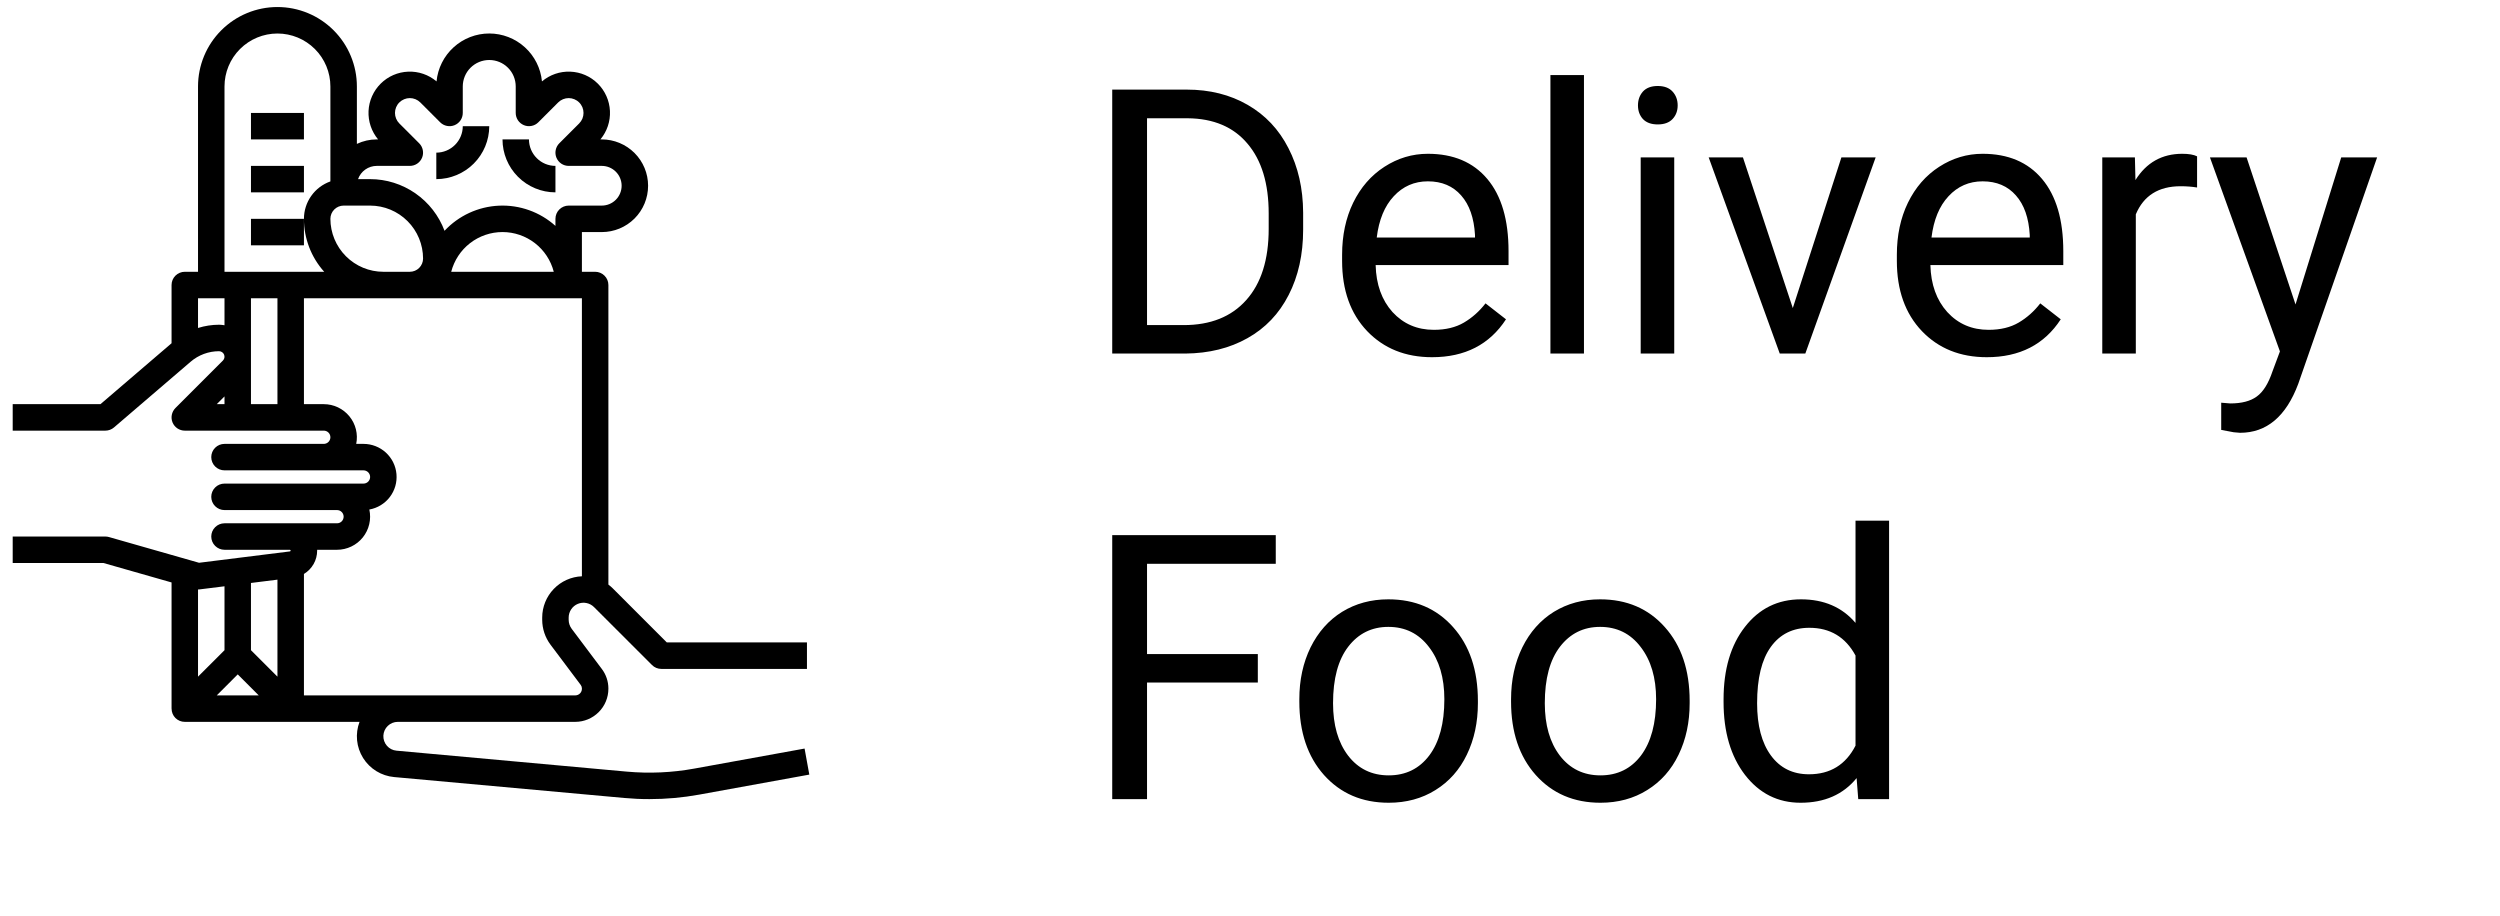 <svg width="101" height="37" viewBox="0 0 101 37" fill="none" xmlns="http://www.w3.org/2000/svg">
<path d="M12.279 4.563H10.139V5.632H12.279V4.563Z" fill="black"/>
<path d="M12.279 6.702H10.139V7.771H12.279V6.702Z" fill="black"/>
<path d="M12.279 8.841H10.139V9.911H12.279V8.841Z" fill="black"/>
<path d="M19.766 5.098H18.696C18.696 5.381 18.583 5.653 18.383 5.853C18.182 6.054 17.91 6.167 17.627 6.167V7.237C18.194 7.236 18.738 7.01 19.139 6.609C19.54 6.208 19.765 5.665 19.766 5.098Z" fill="black"/>
<path d="M22.44 7.771V6.702C22.156 6.702 21.884 6.589 21.684 6.388C21.483 6.188 21.371 5.916 21.37 5.632H20.301C20.301 6.199 20.527 6.743 20.928 7.144C21.329 7.545 21.873 7.771 22.44 7.771Z" fill="black"/>
<path d="M28.055 31.05C27.152 31.215 26.231 31.256 25.317 31.173L16.018 30.327C15.869 30.314 15.73 30.243 15.632 30.13C15.533 30.017 15.482 29.87 15.488 29.72C15.495 29.57 15.559 29.429 15.668 29.325C15.776 29.221 15.921 29.163 16.071 29.163H23.242C23.596 29.163 23.936 29.021 24.187 28.77C24.438 28.52 24.579 28.18 24.579 27.825V27.812C24.578 27.531 24.487 27.258 24.319 27.033L23.094 25.401C23.017 25.297 22.975 25.171 22.974 25.041V24.95C22.974 24.831 23.01 24.715 23.076 24.617C23.141 24.518 23.235 24.441 23.345 24.396C23.454 24.35 23.575 24.338 23.691 24.362C23.808 24.385 23.914 24.442 23.998 24.526L26.34 26.867C26.39 26.917 26.448 26.956 26.513 26.983C26.578 27.01 26.648 27.024 26.718 27.024H32.601V25.954H26.939L24.755 23.769C24.7 23.715 24.641 23.663 24.579 23.617V11.515C24.579 11.373 24.523 11.237 24.422 11.137C24.322 11.037 24.186 10.98 24.044 10.98H23.509V9.376H24.311C24.808 9.376 25.284 9.179 25.635 8.828C25.986 8.477 26.183 8.001 26.183 7.504C26.183 7.008 25.986 6.532 25.635 6.181C25.284 5.83 24.808 5.632 24.311 5.632H24.256C24.524 5.311 24.662 4.902 24.642 4.484C24.622 4.067 24.447 3.672 24.151 3.378C23.854 3.083 23.458 2.911 23.04 2.895C22.622 2.878 22.214 3.019 21.895 3.289C21.845 2.759 21.598 2.268 21.205 1.91C20.811 1.552 20.298 1.353 19.766 1.353C19.234 1.353 18.721 1.552 18.327 1.91C17.933 2.268 17.687 2.759 17.636 3.289C17.317 3.019 16.909 2.878 16.491 2.895C16.074 2.911 15.678 3.083 15.381 3.378C15.085 3.672 14.909 4.067 14.889 4.484C14.87 4.902 15.008 5.311 15.275 5.632H15.22C14.943 5.632 14.668 5.694 14.418 5.813V3.493C14.418 2.642 14.08 1.826 13.478 1.224C12.876 0.622 12.06 0.284 11.209 0.284C10.358 0.284 9.542 0.622 8.94 1.224C8.338 1.826 8 2.642 8 3.493V10.98H7.466C7.324 10.98 7.188 11.037 7.087 11.137C6.987 11.237 6.931 11.373 6.931 11.515V13.867L4.059 16.328H0.513V17.398H4.257C4.384 17.398 4.508 17.352 4.605 17.269L7.704 14.612C8.023 14.339 8.429 14.189 8.848 14.189C8.892 14.189 8.935 14.202 8.971 14.226C9.008 14.251 9.036 14.285 9.053 14.326C9.07 14.366 9.074 14.411 9.066 14.454C9.057 14.497 9.036 14.536 9.005 14.567L7.087 16.485C7.013 16.56 6.962 16.655 6.941 16.759C6.92 16.862 6.931 16.97 6.971 17.068C7.012 17.165 7.08 17.249 7.168 17.308C7.256 17.366 7.36 17.398 7.466 17.398H13.081C13.152 17.398 13.22 17.426 13.27 17.476C13.32 17.526 13.348 17.594 13.348 17.665C13.348 17.736 13.32 17.804 13.27 17.854C13.22 17.904 13.152 17.933 13.081 17.933H9.07C8.928 17.933 8.792 17.989 8.692 18.089C8.591 18.189 8.535 18.326 8.535 18.467C8.535 18.609 8.591 18.745 8.692 18.846C8.792 18.946 8.928 19.002 9.07 19.002H14.685C14.756 19.002 14.824 19.03 14.874 19.08C14.925 19.131 14.953 19.199 14.953 19.27C14.953 19.34 14.925 19.408 14.874 19.459C14.824 19.509 14.756 19.537 14.685 19.537H9.07C8.928 19.537 8.792 19.593 8.692 19.694C8.591 19.794 8.535 19.93 8.535 20.072C8.535 20.213 8.591 20.35 8.692 20.45C8.792 20.55 8.928 20.607 9.07 20.607H13.616C13.687 20.607 13.755 20.635 13.805 20.685C13.855 20.735 13.883 20.803 13.883 20.874C13.883 20.945 13.855 21.013 13.805 21.063C13.755 21.113 13.687 21.141 13.616 21.141H9.07C8.928 21.141 8.792 21.198 8.692 21.298C8.591 21.398 8.535 21.534 8.535 21.676C8.535 21.818 8.591 21.954 8.692 22.054C8.792 22.154 8.928 22.211 9.07 22.211H11.71C11.719 22.211 11.726 22.215 11.732 22.221C11.738 22.226 11.742 22.234 11.742 22.242C11.743 22.25 11.74 22.259 11.735 22.265C11.73 22.271 11.723 22.276 11.714 22.277L8.042 22.736L4.404 21.697C4.356 21.683 4.307 21.676 4.257 21.676H0.513V22.746H4.182L6.931 23.531V28.628H6.932C6.932 28.699 6.945 28.768 6.972 28.833C6.998 28.898 7.037 28.957 7.087 29.007C7.137 29.057 7.196 29.096 7.261 29.123C7.326 29.15 7.395 29.163 7.466 29.163H14.525C14.435 29.401 14.401 29.657 14.426 29.911C14.451 30.164 14.535 30.408 14.67 30.624C14.806 30.84 14.989 31.022 15.206 31.155C15.423 31.288 15.668 31.37 15.921 31.393L25.22 32.238C25.558 32.269 25.897 32.285 26.237 32.284C26.91 32.284 27.583 32.224 28.246 32.103L32.696 31.294L32.505 30.242L28.055 31.05ZM13.348 8.841C13.348 8.699 13.405 8.563 13.505 8.463C13.605 8.363 13.741 8.306 13.883 8.306H14.953C15.52 8.307 16.064 8.532 16.465 8.934C16.866 9.335 17.091 9.878 17.092 10.445C17.092 10.587 17.035 10.723 16.935 10.823C16.835 10.924 16.699 10.98 16.557 10.98H15.487C14.92 10.98 14.377 10.754 13.976 10.353C13.575 9.952 13.349 9.408 13.348 8.841ZM15.22 6.702H16.557C16.663 6.702 16.766 6.671 16.854 6.612C16.942 6.553 17.011 6.469 17.051 6.372C17.092 6.274 17.102 6.167 17.081 6.063C17.061 5.959 17.01 5.864 16.935 5.789L16.133 4.987C16.077 4.931 16.033 4.865 16.003 4.792C15.973 4.719 15.957 4.641 15.957 4.563C15.957 4.484 15.973 4.406 16.003 4.333C16.033 4.261 16.077 4.194 16.133 4.139C16.189 4.083 16.255 4.039 16.328 4.009C16.4 3.979 16.478 3.963 16.557 3.963C16.636 3.963 16.714 3.979 16.787 4.009C16.859 4.039 16.925 4.083 16.981 4.139L17.783 4.941C17.858 5.016 17.953 5.067 18.057 5.087C18.161 5.108 18.268 5.097 18.366 5.057C18.464 5.016 18.547 4.948 18.606 4.86C18.665 4.772 18.696 4.668 18.696 4.563V3.493C18.696 3.209 18.809 2.937 19.009 2.737C19.21 2.536 19.482 2.424 19.766 2.424C20.049 2.424 20.322 2.536 20.522 2.737C20.723 2.937 20.835 3.209 20.835 3.493V4.563C20.835 4.668 20.867 4.772 20.925 4.86C20.984 4.948 21.068 5.016 21.166 5.057C21.263 5.097 21.371 5.108 21.474 5.087C21.578 5.067 21.674 5.016 21.748 4.941L22.55 4.139C22.606 4.083 22.672 4.039 22.745 4.009C22.818 3.979 22.896 3.963 22.974 3.963C23.053 3.963 23.131 3.979 23.204 4.009C23.277 4.039 23.343 4.083 23.398 4.139C23.454 4.194 23.498 4.261 23.529 4.333C23.559 4.406 23.574 4.484 23.574 4.563C23.574 4.641 23.559 4.719 23.529 4.792C23.498 4.865 23.454 4.931 23.398 4.987L22.596 5.789C22.521 5.864 22.471 5.959 22.45 6.063C22.429 6.167 22.44 6.274 22.48 6.372C22.521 6.469 22.589 6.553 22.677 6.612C22.765 6.671 22.869 6.702 22.974 6.702H24.311C24.524 6.702 24.728 6.786 24.879 6.937C25.029 7.087 25.114 7.291 25.114 7.504C25.114 7.717 25.029 7.921 24.879 8.071C24.728 8.222 24.524 8.306 24.311 8.306H22.974C22.833 8.306 22.697 8.363 22.596 8.463C22.496 8.563 22.44 8.699 22.44 8.841V9.126C21.816 8.565 20.997 8.272 20.159 8.309C19.321 8.347 18.531 8.711 17.959 9.324C17.73 8.712 17.319 8.184 16.782 7.811C16.245 7.438 15.607 7.237 14.953 7.237H14.465C14.52 7.08 14.622 6.945 14.758 6.849C14.893 6.754 15.054 6.702 15.22 6.702ZM22.372 10.98H18.229C18.348 10.521 18.615 10.114 18.99 9.823C19.365 9.533 19.826 9.375 20.301 9.375C20.775 9.375 21.236 9.533 21.611 9.823C21.986 10.114 22.254 10.521 22.372 10.98ZM9.07 3.493C9.07 2.926 9.295 2.382 9.696 1.981C10.098 1.579 10.642 1.354 11.209 1.354C11.776 1.354 12.32 1.579 12.722 1.981C13.123 2.382 13.348 2.926 13.348 3.493V7.329C13.036 7.44 12.765 7.644 12.574 7.915C12.382 8.186 12.279 8.509 12.279 8.841C12.278 9.631 12.57 10.393 13.098 10.98H9.07V3.493ZM10.139 12.05H11.209V16.328H10.139V12.05ZM8.848 13.119C8.561 13.12 8.275 13.164 8 13.25V12.05H9.07V13.14C8.997 13.127 8.923 13.12 8.848 13.119ZM9.07 16.015V16.328H8.757L9.07 16.015ZM10.139 23.552L11.209 23.418V27.337L10.139 26.268V23.552ZM8.067 23.811L9.07 23.686V26.268L8 27.337V23.815C8.023 23.815 8.045 23.814 8.067 23.811ZM8.757 28.094L9.605 27.245L10.453 28.094H8.757ZM12.279 23.188C12.441 23.09 12.576 22.952 12.67 22.786C12.764 22.621 12.813 22.434 12.813 22.244C12.813 22.233 12.813 22.222 12.813 22.211H13.616C13.816 22.211 14.013 22.166 14.194 22.079C14.374 21.993 14.533 21.867 14.658 21.711C14.783 21.555 14.872 21.373 14.917 21.178C14.963 20.983 14.964 20.781 14.921 20.585C15.25 20.526 15.545 20.347 15.748 20.081C15.951 19.816 16.047 19.484 16.017 19.151C15.988 18.818 15.834 18.509 15.588 18.283C15.341 18.058 15.019 17.933 14.685 17.933H14.391C14.431 17.738 14.426 17.538 14.379 17.345C14.331 17.153 14.242 16.973 14.116 16.82C13.991 16.666 13.833 16.543 13.654 16.457C13.475 16.372 13.279 16.328 13.081 16.328H12.279V12.05H23.509V23.282C23.078 23.299 22.671 23.483 22.372 23.793C22.073 24.104 21.905 24.518 21.905 24.95V25.041C21.906 25.403 22.023 25.754 22.239 26.043L23.464 27.675C23.493 27.715 23.509 27.763 23.509 27.812V27.825C23.51 27.896 23.482 27.964 23.431 28.015C23.381 28.065 23.313 28.093 23.242 28.094H12.279V23.188Z" fill="black"/>
<path d="M44.934 14.284V3.62H47.944C48.872 3.62 49.693 3.825 50.405 4.236C51.118 4.646 51.668 5.229 52.053 5.986C52.444 6.743 52.642 7.612 52.647 8.593V9.275C52.647 10.28 52.451 11.162 52.061 11.919C51.675 12.675 51.121 13.257 50.398 13.662C49.68 14.067 48.843 14.275 47.886 14.284H44.934ZM46.34 4.778V13.134H47.82C48.904 13.134 49.746 12.798 50.347 12.124C50.952 11.45 51.255 10.49 51.255 9.245V8.623C51.255 7.412 50.969 6.472 50.398 5.803C49.832 5.129 49.026 4.787 47.981 4.778H46.34ZM57.854 14.431C56.78 14.431 55.906 14.079 55.232 13.376C54.558 12.668 54.221 11.723 54.221 10.542V10.293C54.221 9.507 54.37 8.806 54.668 8.191C54.971 7.571 55.391 7.087 55.928 6.74C56.47 6.389 57.056 6.213 57.686 6.213C58.716 6.213 59.517 6.552 60.088 7.231C60.659 7.91 60.945 8.882 60.945 10.146V10.71H55.576C55.596 11.491 55.823 12.124 56.257 12.607C56.697 13.086 57.254 13.325 57.927 13.325C58.406 13.325 58.811 13.227 59.143 13.032C59.475 12.837 59.766 12.578 60.015 12.256L60.842 12.9C60.178 13.921 59.182 14.431 57.854 14.431ZM57.686 7.326C57.139 7.326 56.68 7.527 56.309 7.927C55.938 8.322 55.708 8.879 55.62 9.597H59.59V9.494C59.551 8.806 59.365 8.274 59.033 7.898C58.701 7.517 58.252 7.326 57.686 7.326ZM63.992 14.284H62.637V3.034H63.992V14.284ZM67.639 14.284H66.284V6.36H67.639V14.284ZM66.174 4.258C66.174 4.038 66.24 3.852 66.372 3.701C66.509 3.55 66.709 3.474 66.973 3.474C67.237 3.474 67.437 3.55 67.573 3.701C67.71 3.852 67.778 4.038 67.778 4.258C67.778 4.477 67.71 4.66 67.573 4.807C67.437 4.953 67.237 5.027 66.973 5.027C66.709 5.027 66.509 4.953 66.372 4.807C66.24 4.66 66.174 4.477 66.174 4.258ZM72.429 12.446L74.392 6.36H75.776L72.935 14.284H71.902L69.031 6.36H70.415L72.429 12.446ZM80.266 14.431C79.192 14.431 78.318 14.079 77.644 13.376C76.97 12.668 76.633 11.723 76.633 10.542V10.293C76.633 9.507 76.782 8.806 77.08 8.191C77.383 7.571 77.803 7.087 78.34 6.74C78.882 6.389 79.468 6.213 80.098 6.213C81.128 6.213 81.929 6.552 82.5 7.231C83.071 7.91 83.357 8.882 83.357 10.146V10.71H77.988C78.008 11.491 78.235 12.124 78.67 12.607C79.109 13.086 79.666 13.325 80.34 13.325C80.818 13.325 81.223 13.227 81.555 13.032C81.887 12.837 82.178 12.578 82.427 12.256L83.254 12.9C82.591 13.921 81.594 14.431 80.266 14.431ZM80.098 7.326C79.551 7.326 79.092 7.527 78.721 7.927C78.35 8.322 78.12 8.879 78.032 9.597H82.002V9.494C81.963 8.806 81.778 8.274 81.445 7.898C81.113 7.517 80.664 7.326 80.098 7.326ZM88.762 7.575C88.557 7.541 88.335 7.524 88.096 7.524C87.207 7.524 86.604 7.903 86.287 8.659V14.284H84.932V6.36H86.25L86.272 7.275C86.716 6.567 87.346 6.213 88.162 6.213C88.425 6.213 88.626 6.247 88.762 6.316V7.575ZM92.739 12.3L94.585 6.36H96.035L92.849 15.508C92.356 16.826 91.572 17.485 90.498 17.485L90.242 17.463L89.737 17.368V16.269L90.103 16.299C90.562 16.299 90.918 16.206 91.172 16.02C91.431 15.835 91.643 15.495 91.809 15.002L92.109 14.197L89.282 6.36H90.762L92.739 12.3ZM50.816 27.575H46.34V32.284H44.934V21.62H51.541V22.778H46.34V26.425H50.816V27.575ZM52.493 28.249C52.493 27.472 52.644 26.774 52.947 26.154C53.255 25.534 53.679 25.055 54.221 24.718C54.768 24.382 55.391 24.213 56.089 24.213C57.168 24.213 58.04 24.587 58.704 25.334C59.373 26.081 59.707 27.074 59.707 28.315V28.41C59.707 29.181 59.558 29.875 59.26 30.49C58.967 31.1 58.545 31.576 57.993 31.918C57.446 32.26 56.816 32.431 56.104 32.431C55.029 32.431 54.158 32.057 53.489 31.31C52.825 30.563 52.493 29.574 52.493 28.344V28.249ZM53.855 28.41C53.855 29.289 54.058 29.994 54.463 30.527C54.873 31.059 55.42 31.325 56.104 31.325C56.792 31.325 57.339 31.056 57.744 30.519C58.15 29.977 58.352 29.22 58.352 28.249C58.352 27.38 58.145 26.677 57.73 26.139C57.319 25.597 56.773 25.326 56.089 25.326C55.42 25.326 54.88 25.593 54.47 26.125C54.06 26.657 53.855 27.419 53.855 28.41ZM61.047 28.249C61.047 27.472 61.199 26.774 61.502 26.154C61.809 25.534 62.234 25.055 62.776 24.718C63.323 24.382 63.945 24.213 64.644 24.213C65.723 24.213 66.594 24.587 67.258 25.334C67.927 26.081 68.262 27.074 68.262 28.315V28.41C68.262 29.181 68.113 29.875 67.815 30.49C67.522 31.1 67.1 31.576 66.548 31.918C66.001 32.26 65.371 32.431 64.658 32.431C63.584 32.431 62.712 32.057 62.044 31.31C61.38 30.563 61.047 29.574 61.047 28.344V28.249ZM62.41 28.41C62.41 29.289 62.612 29.994 63.018 30.527C63.428 31.059 63.975 31.325 64.658 31.325C65.347 31.325 65.894 31.056 66.299 30.519C66.704 29.977 66.907 29.22 66.907 28.249C66.907 27.38 66.699 26.677 66.284 26.139C65.874 25.597 65.327 25.326 64.644 25.326C63.975 25.326 63.435 25.593 63.025 26.125C62.615 26.657 62.41 27.419 62.41 28.41ZM69.632 28.256C69.632 27.04 69.92 26.064 70.496 25.326C71.072 24.584 71.826 24.213 72.759 24.213C73.687 24.213 74.421 24.53 74.963 25.165V21.034H76.319V32.284H75.073L75.007 31.435C74.466 32.099 73.711 32.431 72.744 32.431C71.826 32.431 71.077 32.055 70.496 31.303C69.92 30.551 69.632 29.57 69.632 28.359V28.256ZM70.987 28.41C70.987 29.308 71.172 30.011 71.543 30.519C71.914 31.027 72.427 31.281 73.081 31.281C73.941 31.281 74.568 30.895 74.963 30.124V26.484C74.558 25.736 73.936 25.363 73.096 25.363C72.432 25.363 71.914 25.619 71.543 26.132C71.172 26.645 70.987 27.404 70.987 28.41Z" fill="black"/>
</svg>
